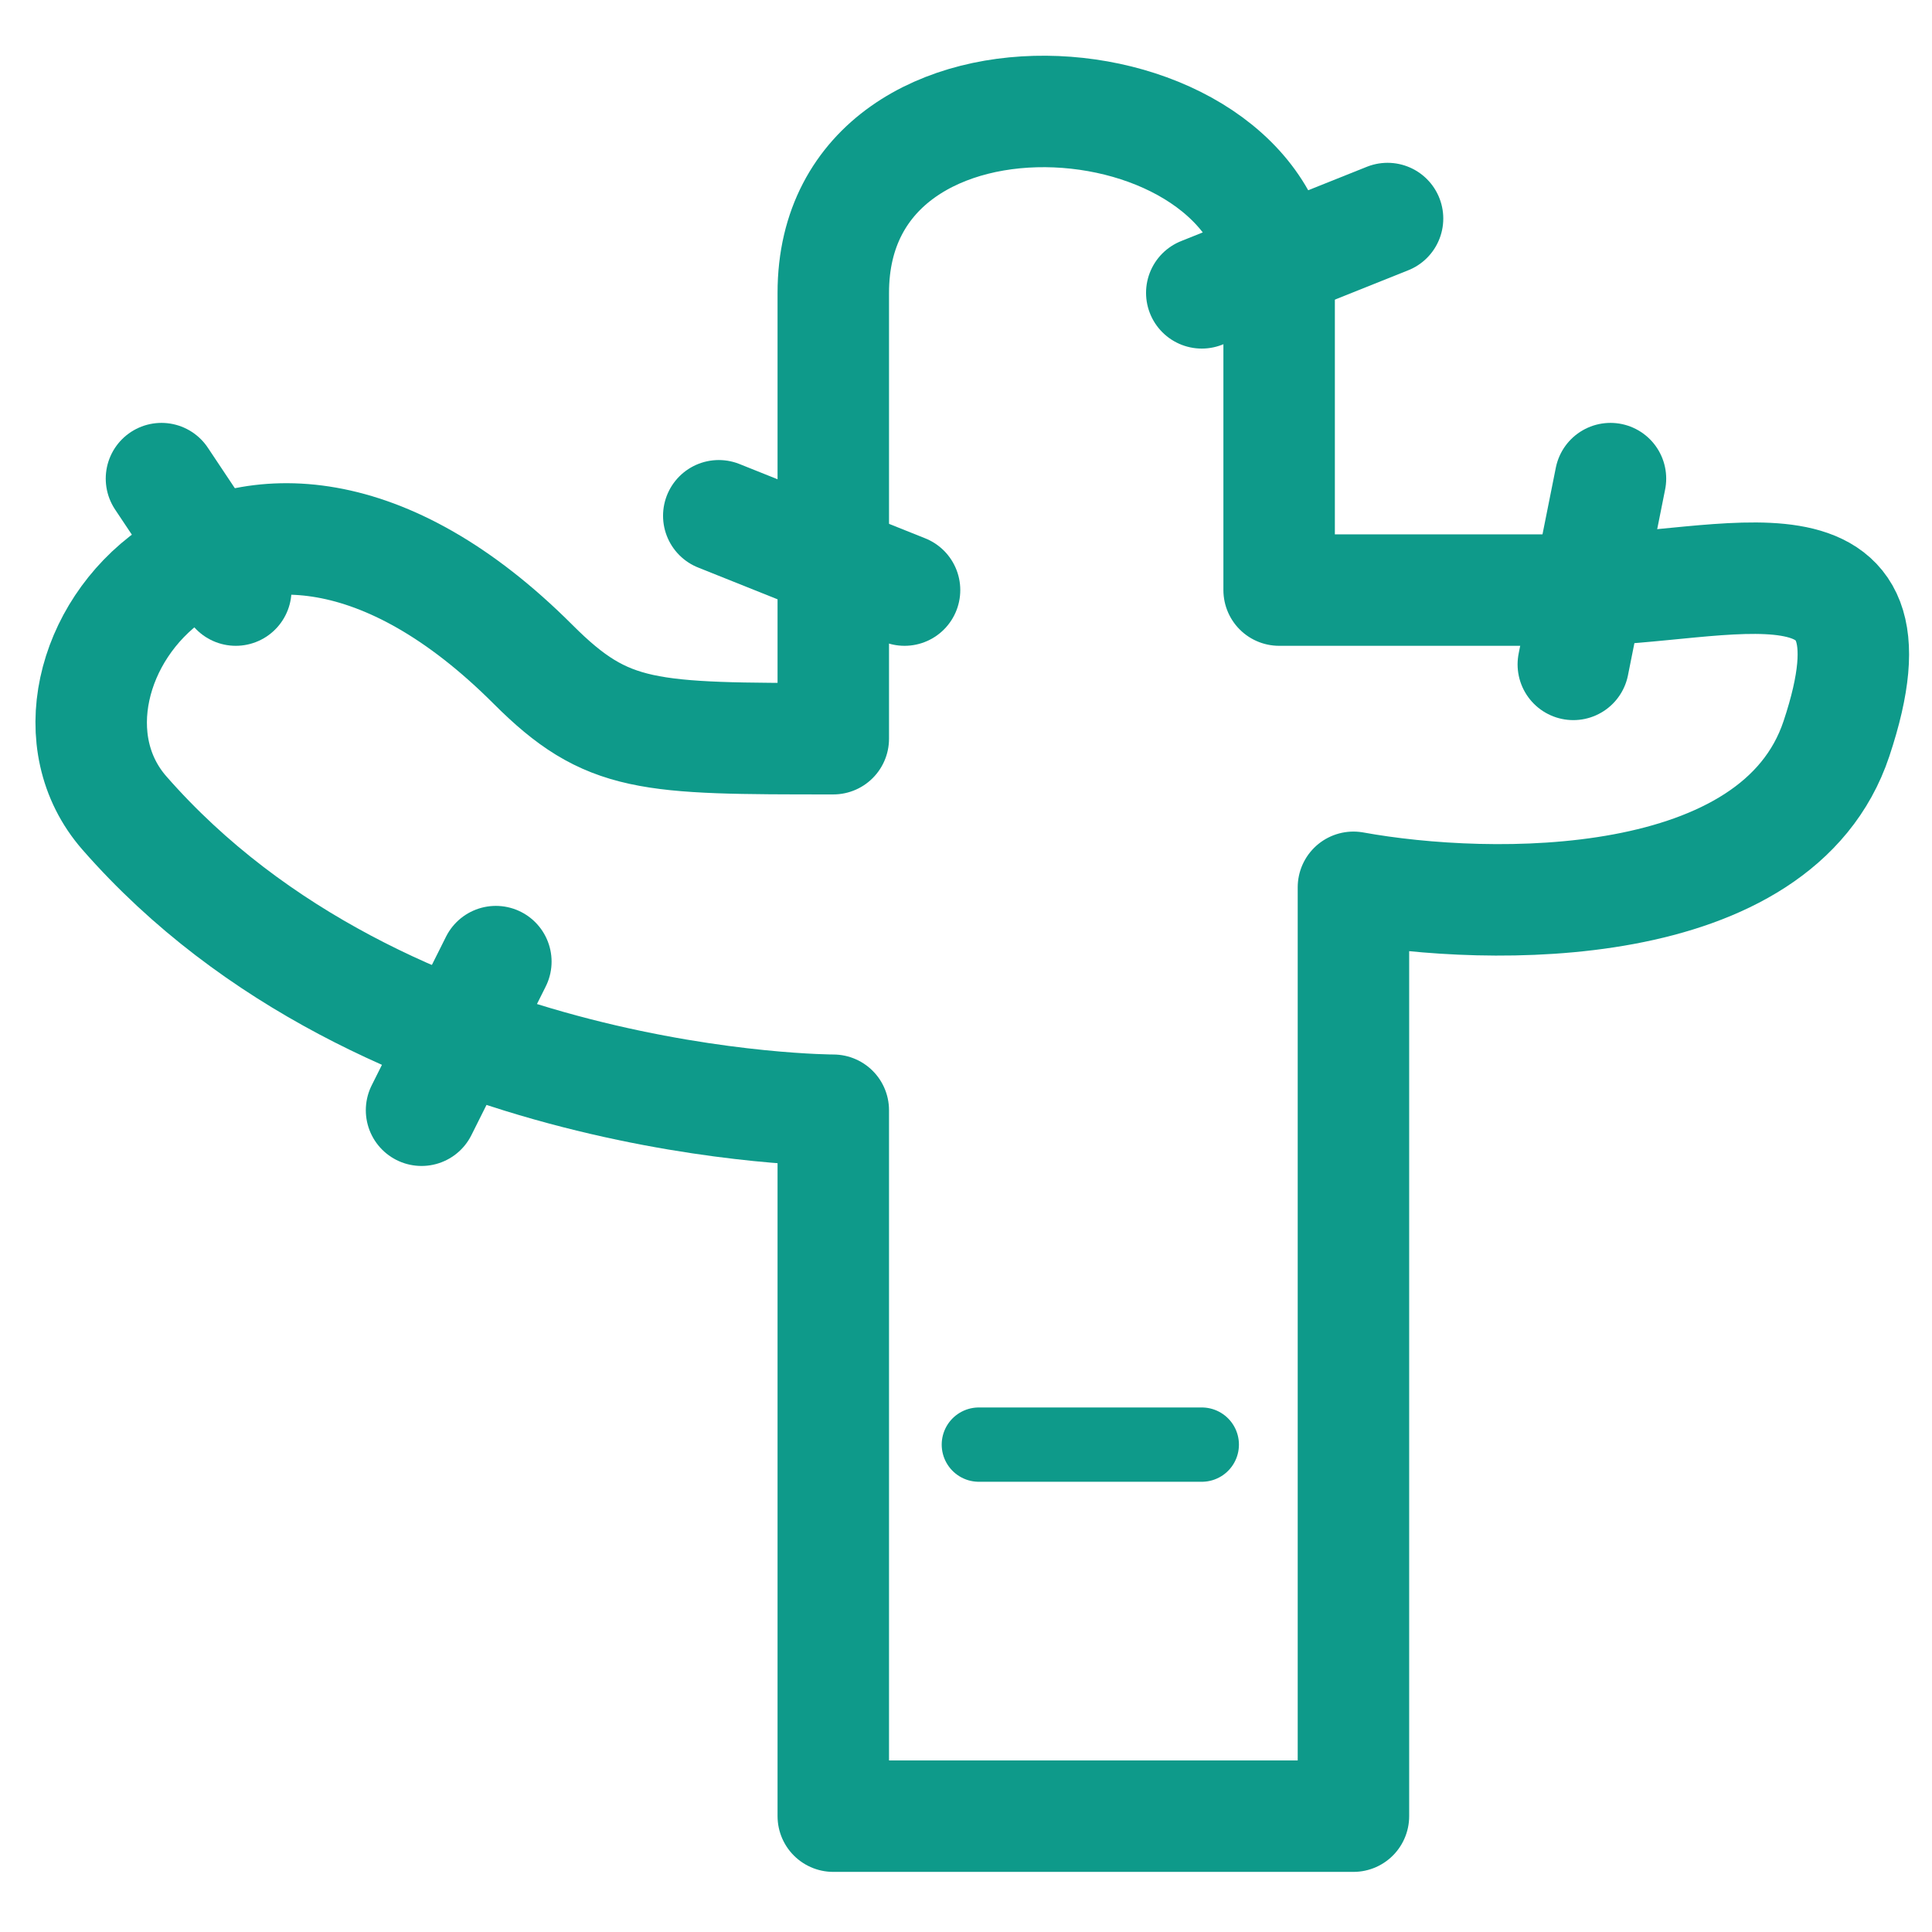 <svg width="26" height="26" viewBox="0 0 26 26" fill="none" xmlns="http://www.w3.org/2000/svg">
<path d="M11.214 9.941H11.214V3.941C11.214 0.441 17.214 0.941 17.214 3.941V7.941H21.214C23.214 7.941 25.714 6.941 24.714 9.941C23.914 12.341 20.048 12.274 18.214 11.941V14.941V24.441H11.214V14.941C11.214 14.941 5.173 14.941 1.674 10.941C0.027 9.059 3.173 4.941 7.174 8.941C8.174 9.941 8.714 9.941 11.214 9.941Z" stroke="#0E9A8A" stroke-width="1.5" stroke-linejoin="round"/>
<path d="M13.173 19.441H16.173" stroke="#0E9A8A" stroke-linecap="round"/>
<path d="M16.173 3.941L18.673 2.941M12.173 7.941L9.673 6.941M6.673 12.941L5.673 14.941M21.173 8.941L21.673 6.441M3.173 7.941L2.173 6.441" stroke="#0E9A8A" stroke-width="1.5" stroke-linecap="round"/>
</svg>

